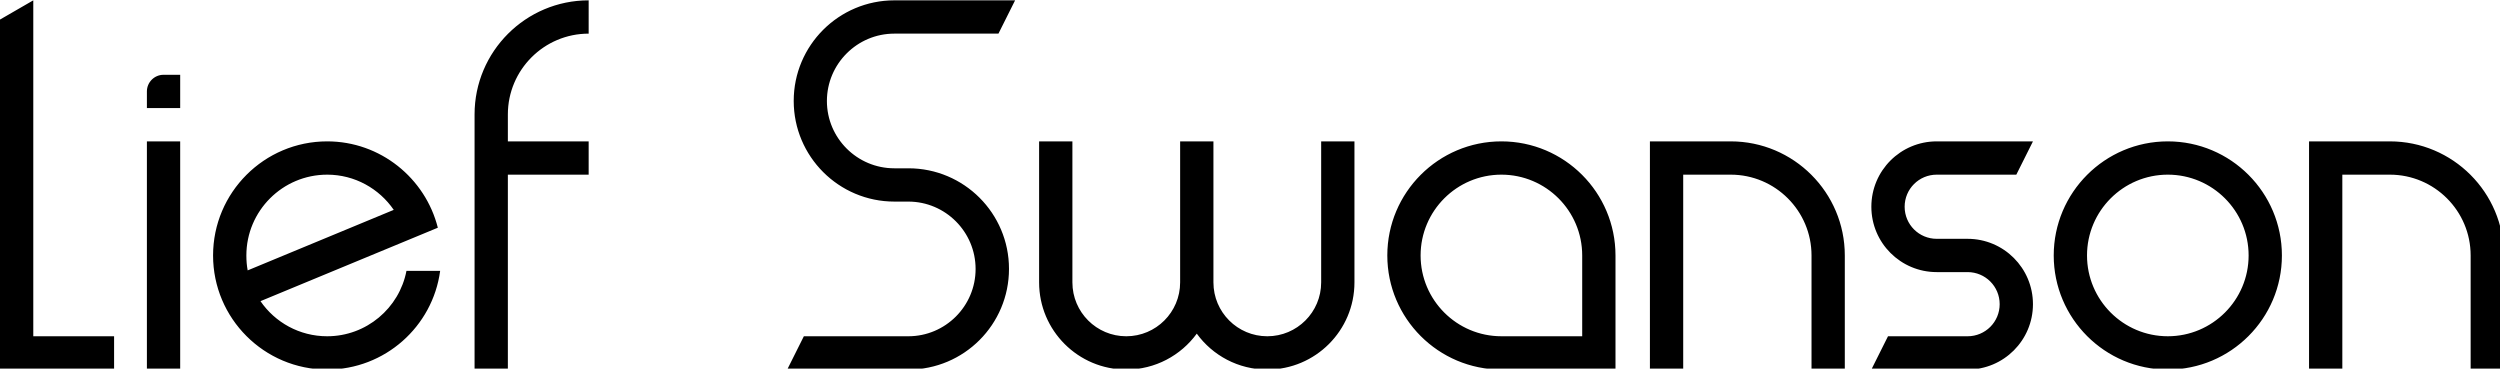 <?xml version="1.0" encoding="UTF-8" standalone="no"?>
<!-- Created with Inkscape (http://www.inkscape.org/) -->

<svg
   xmlns:dc="http://purl.org/dc/elements/1.1/"
   xmlns:cc="http://creativecommons.org/ns#"
   xmlns:rdf="http://www.w3.org/1999/02/22-rdf-syntax-ns#"
   xmlns:svg="http://www.w3.org/2000/svg"
   xmlns="http://www.w3.org/2000/svg"
   xmlns:sodipodi="http://sodipodi.sourceforge.net/DTD/sodipodi-0.dtd"
   xmlns:inkscape="http://www.inkscape.org/namespaces/inkscape"
   width="214.373mm"
   height="31.61mm"
   viewBox="0 0 214.373 31.61"
   version="1.1"
   id="svg8"
   sodipodi:docname="name.svg"
   inkscape:version="0.92.2 2405546, 2018-03-11">
  <defs
     id="defs2" />
  <sodipodi:namedview
     id="base"
     pagecolor="#ffffff"
     bordercolor="#666666"
     borderopacity="1.0"
     inkscape:pageopacity="0.0"
     inkscape:pageshadow="2"
     inkscape:zoom="0.98994949"
     inkscape:cx="503.58626"
     inkscape:cy="24.847438"
     inkscape:document-units="mm"
     inkscape:current-layer="layer1"
     showgrid="false"
     inkscape:window-width="1920"
     inkscape:window-height="1051"
     inkscape:window-x="0"
     inkscape:window-y="0"
     inkscape:window-maximized="1" />
  <g
     inkscape:label="Layer 1"
     inkscape:groupmode="layer"
     id="layer1"
     transform="translate(0,-265.39)">
    <path
       style="font-style:normal;font-variant:normal;font-weight:200;font-stretch:normal;font-size:medium;line-height:1.25;font-family:Phibonacci;-inkscape-font-specification:'Phibonacci Ultra-Light';letter-spacing:0px;word-spacing:0px;fill:#000000;fill-opacity:1;stroke:none;stroke-width:6.191"
       d="M 10.771,69.506 0,75.727 V 188.977 H 36.918 V 178.205 H 10.771 Z m 179.711,0 c -20.369,0 -36.92,16.549 -36.92,36.918 v 82.553 h 10.773 v -63.064 h 26.146 v -10.771 h -26.146 v -8.717 c 0,-14.428 11.719,-26.146 26.146,-26.146 z m 98.928,0 c -17.986,0 -32.578,14.559 -32.578,32.545 0,17.986 14.592,32.576 32.578,32.576 h 4.506 c 12.012,0 21.771,9.792 21.771,21.805 0,12.012 -9.759,21.773 -21.771,21.773 h -33.803 l -5.385,10.771 h 39.219 c 17.986,0 32.545,-14.59 32.545,-32.576 0,-17.986 -14.559,-32.545 -32.545,-32.545 h -4.57 c -12.012,0 -21.805,-9.759 -21.805,-21.771 0,-12.012 9.792,-21.807 21.805,-21.807 h 33.703 L 328.467,69.506 Z M 52.918,93.596 c -2.97,0 -5.385,2.416 -5.385,5.387 v 5.385 H 58.305 V 93.596 Z m -5.385,21.545 v 73.836 h 10.771 v -73.836 z m 58.332,0 c -20.369,0 -36.92,16.549 -36.92,36.918 0,20.369 16.551,36.918 36.92,36.918 18.671,0 34.143,-13.905 36.559,-31.924 h -10.902 c -2.318,12.045 -12.958,21.152 -25.656,21.152 -8.977,0 -16.878,-4.505 -21.578,-11.359 l 57.387,-23.764 c -4.048,-16.027 -18.574,-27.941 -35.809,-27.941 z m 230.371,0 v 45.633 c 0,15.57 12.633,28.203 28.203,28.203 9.368,0 17.659,-4.57 22.816,-11.621 5.125,7.051 13.415,11.621 22.816,11.621 15.57,0 28.203,-12.633 28.203,-28.203 v -45.633 h -10.771 v 45.633 c 0,9.629 -7.802,17.432 -17.432,17.432 -9.629,0 -17.43,-7.802 -17.43,-17.432 v -45.633 h -10.773 v 45.633 c 0,9.629 -7.8,17.432 -17.43,17.432 -9.629,0 -17.432,-7.802 -17.432,-17.432 v -45.633 z m 149.59,0 c -20.369,0 -36.918,16.549 -36.918,36.918 0,20.369 16.549,36.918 36.918,36.918 h 36.918 v -36.918 c 0,-20.369 -16.549,-36.918 -36.918,-36.918 z m 48.057,0 v 73.836 h 10.771 v -63.064 h 15.375 c 14.428,0 26.146,11.719 26.146,26.146 v 36.918 h 10.771 v -36.918 c 0,-20.369 -16.549,-36.918 -36.918,-36.918 z m 92.805,0 c -11.686,0 -21.152,9.466 -21.152,21.152 0,11.686 9.466,21.15 21.152,21.15 h 9.988 c 5.745,0 10.381,4.636 10.381,10.381 0,5.745 -4.636,10.381 -10.381,10.381 h -25.754 l -5.387,10.771 h 31.141 c 11.686,0 21.152,-9.466 21.152,-21.152 0,-11.686 -9.466,-21.152 -21.152,-21.152 h -9.988 c -5.745,0 -10.381,-4.634 -10.381,-10.379 0,-5.745 4.636,-10.381 10.381,-10.381 h 25.754 l 5.387,-10.771 z m 74.777,0 c -20.369,0 -36.918,16.549 -36.918,36.918 0,20.369 16.549,36.918 36.918,36.918 20.369,0 36.918,-16.549 36.918,-36.918 0,-20.369 -16.549,-36.918 -36.918,-36.918 z m 45.699,0 v 73.836 h 10.771 v -63.064 h 15.375 c 14.428,0 26.146,11.719 26.146,26.146 v 36.918 h 10.771 v -36.918 c 0,-20.369 -16.549,-36.918 -36.918,-36.918 z m -641.299,10.771 c 8.944,0 16.843,4.538 21.543,11.393 l -47.266,19.584 c -0.294,-1.567 -0.424,-3.165 -0.424,-4.83 0,-14.428 11.719,-26.146 26.146,-26.146 z m 379.961,0 c 14.428,0 26.146,11.719 26.146,26.146 v 26.146 h -26.146 c -14.428,0 -26.146,-11.719 -26.146,-26.146 0,-14.428 11.719,-26.146 26.146,-26.146 z m 215.639,0 c 14.428,0 26.146,11.719 26.146,26.146 0,14.428 -11.719,26.146 -26.146,26.146 -14.428,0 -26.146,-11.719 -26.146,-26.146 0,-14.428 11.719,-26.146 26.146,-26.146 z"
       transform="matrix(0.265,0,0,0.265,0,247)"
       id="path821"
       inkscape:connector-curvature="0" />
  </g>
</svg>
